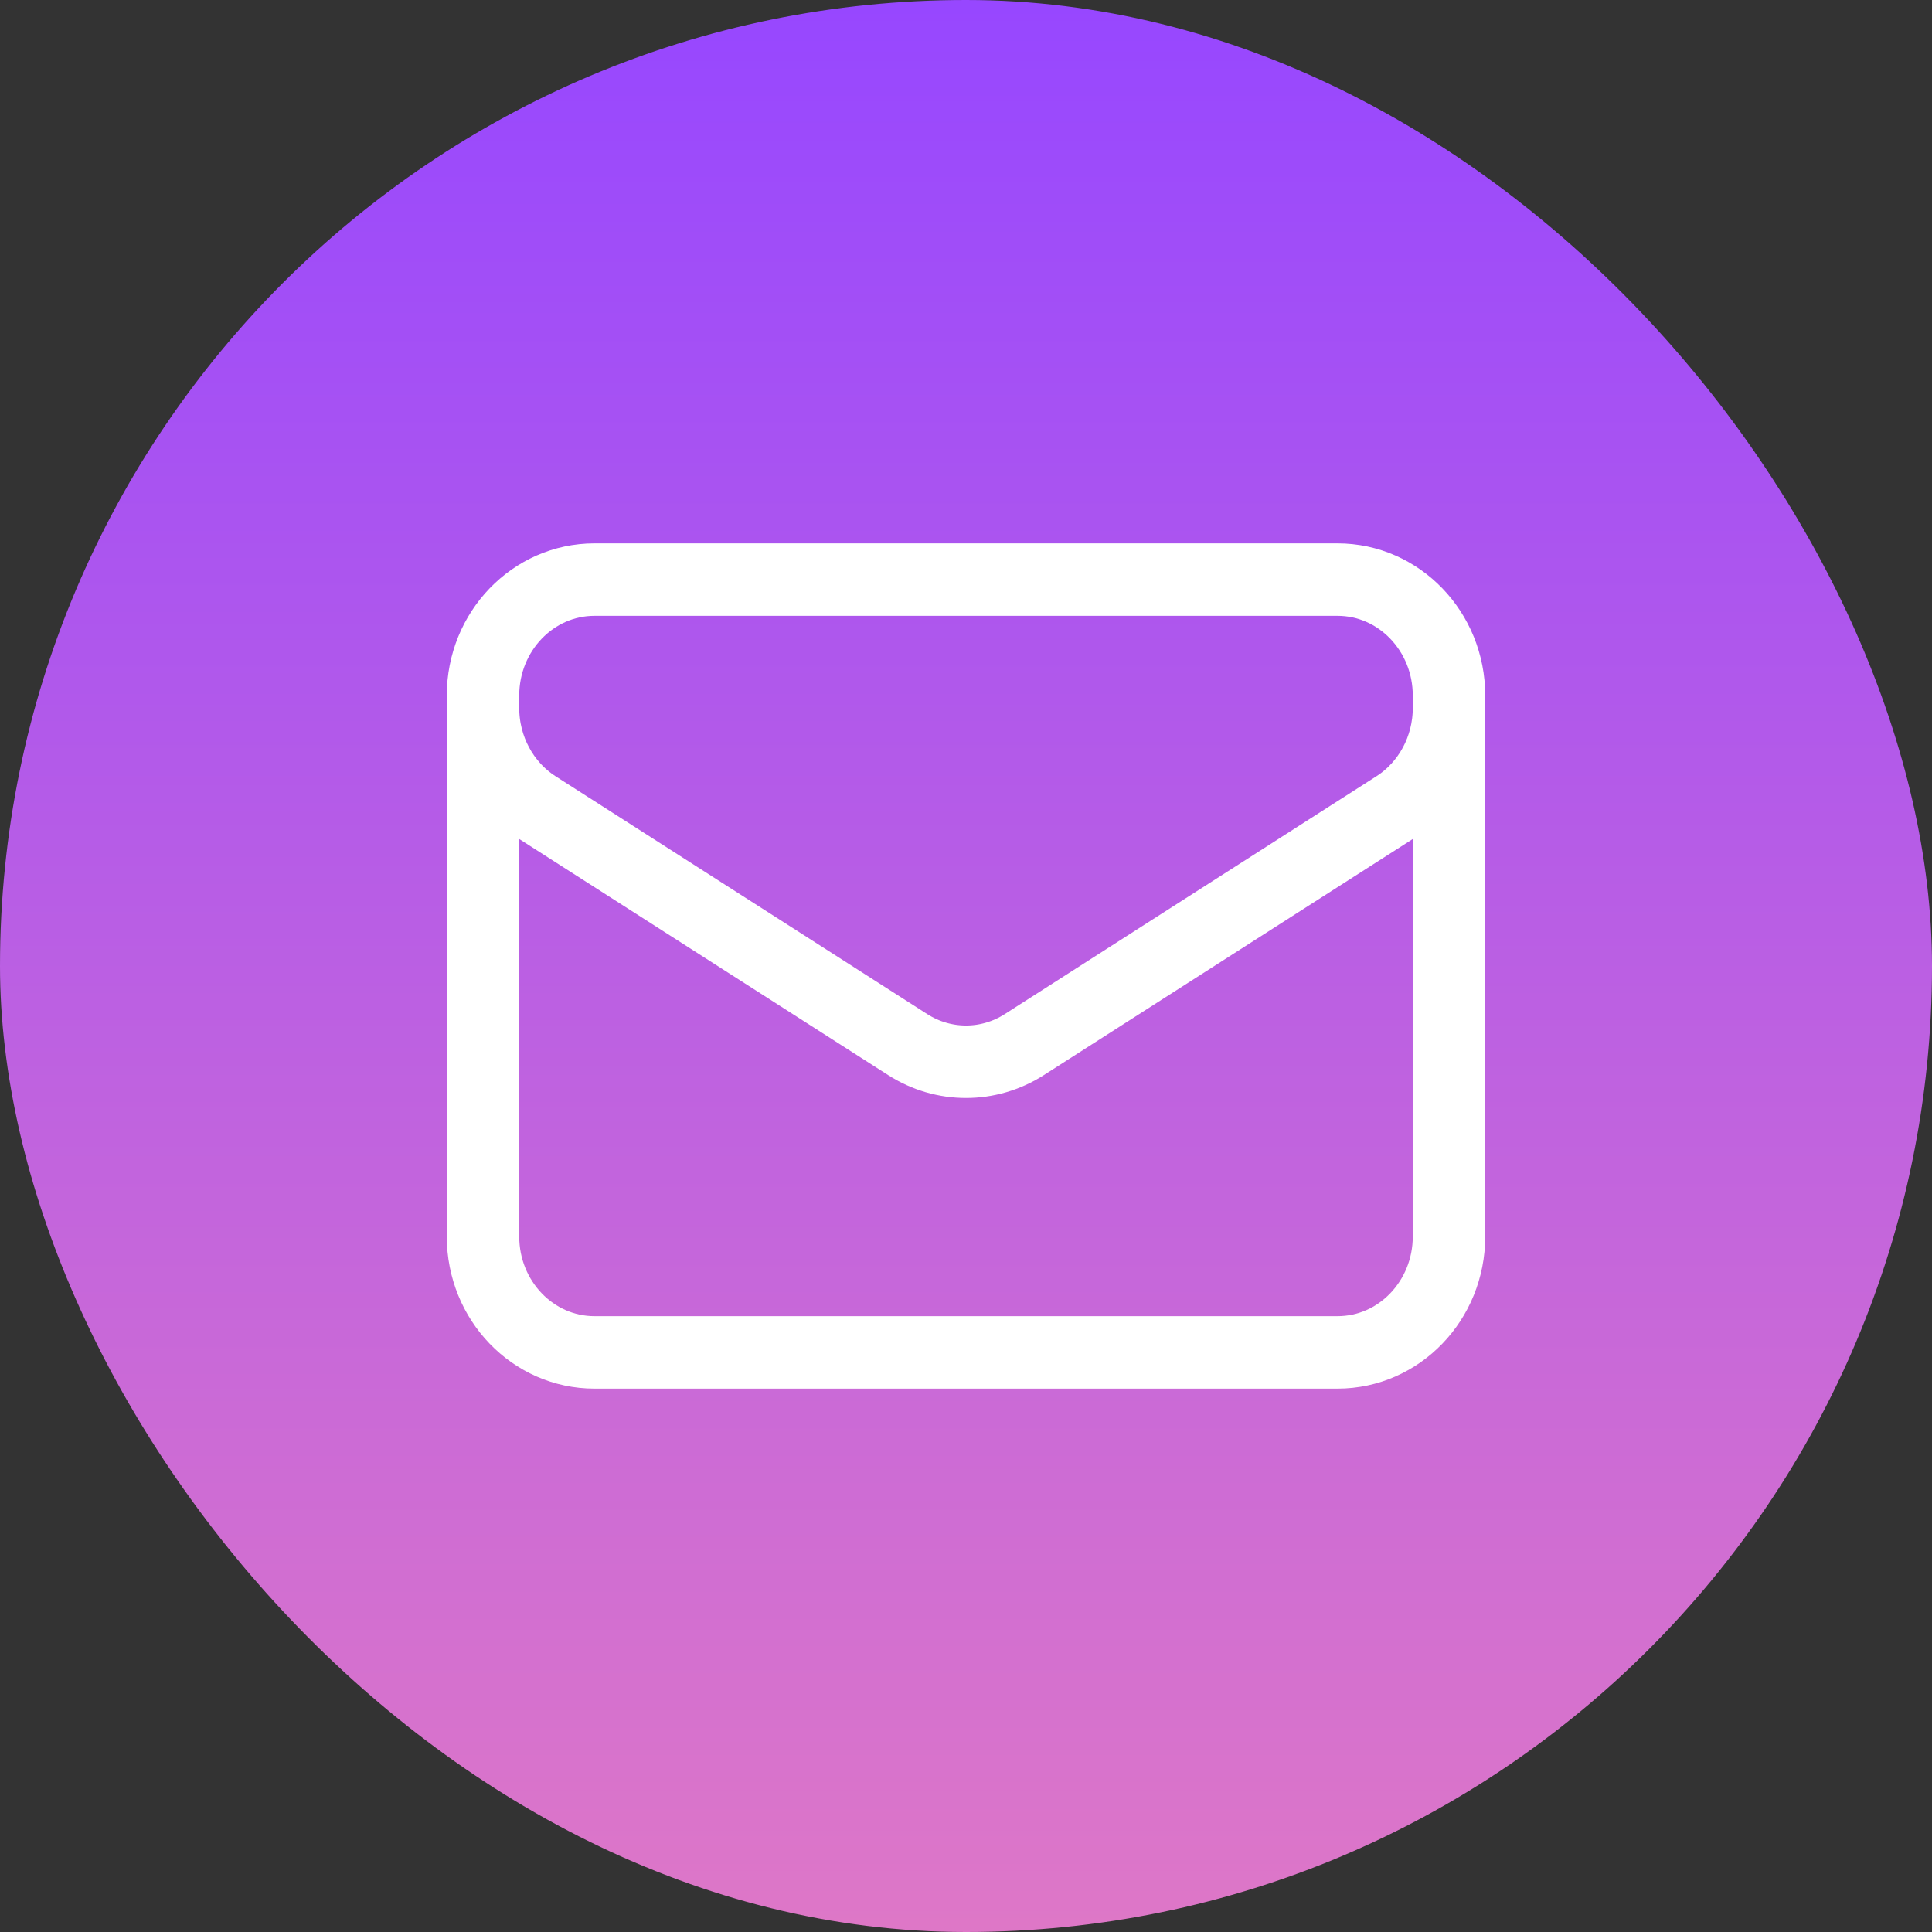 <svg width="40" height="40" viewBox="0 0 40 40" fill="none" xmlns="http://www.w3.org/2000/svg">
<rect x="0" y="0" width="40" height="40" fill="#333333" stroke="none"/>
<rect width="40" height="40" rx="20" fill="url(#paint0_linear_9917_24003)"/>
<path d="M30 14.4V25.6C30 26.925 28.967 28 27.692 28H12.308C11.033 28 10 26.925 10 25.6V14.4M30 14.4C30 13.075 28.967 12 27.692 12H12.308C11.033 12 10 13.075 10 14.4M30 14.4V14.659C30 15.492 29.584 16.266 28.902 16.703L21.209 21.626C20.468 22.101 19.532 22.101 18.791 21.626L11.098 16.703C10.416 16.266 10 15.492 10 14.659V14.4" stroke="white" stroke-width="1.5" stroke-linecap="round" stroke-linejoin="round"/>
<defs>
<linearGradient id="paint0_linear_9917_24003" x1="20" y1="0" x2="20" y2="40" gradientUnits="userSpaceOnUse">
<stop stop-color="#9747FF"/>
<stop offset="1" stop-color="#DE77C7"/>
</linearGradient>
</defs>
</svg>
